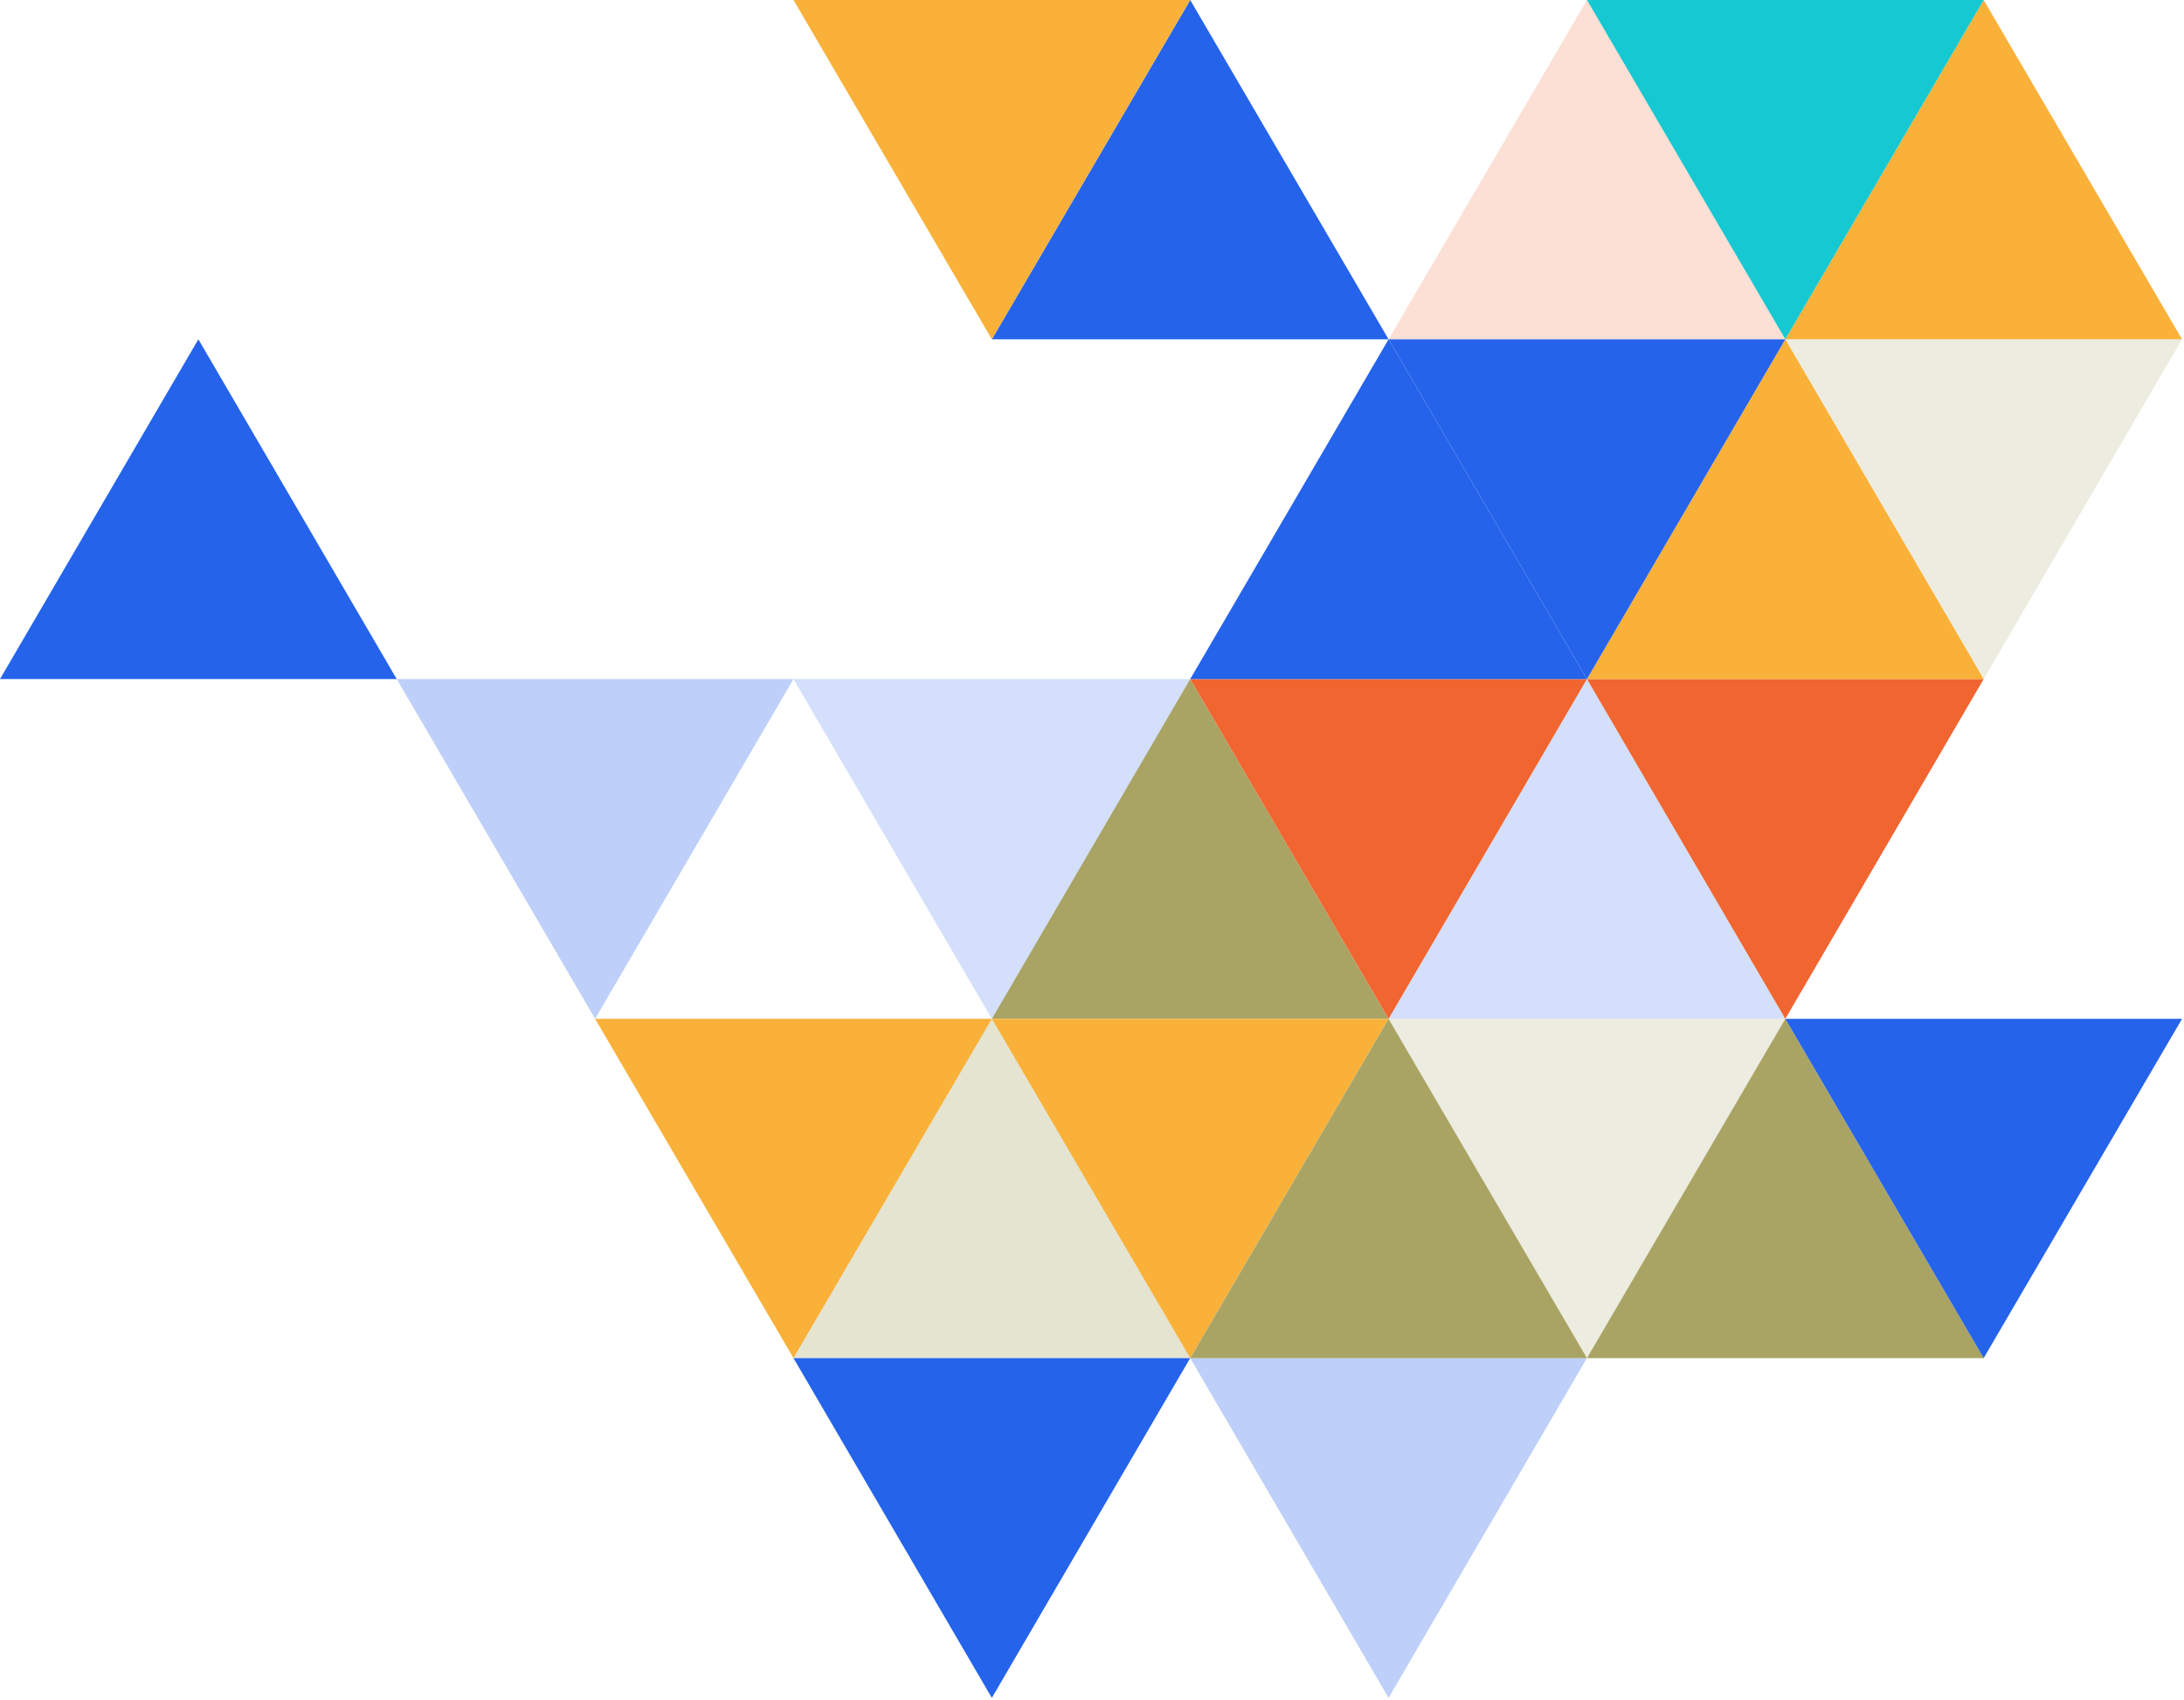 <svg width="257" height="200" viewBox="0 0 257 200" fill="none" xmlns="http://www.w3.org/2000/svg">
<path d="M46.685 79.909L23.343 39.926L0 79.909H46.685Z" fill="#2563EB"/>
<path d="M140.057 79.909L116.714 119.892H163.399L140.057 79.909Z" fill="#A9A464"/>
<path opacity="0.2" d="M186.743 79.909L163.4 119.892H210.085L186.743 79.909Z" fill="#2563EB"/>
<path d="M210.085 39.925H256.77L233.427 0L210.085 39.925Z" fill="#F9B139"/>
<path opacity="0.2" d="M233.427 79.909L256.77 39.926H210.085L233.427 79.909Z" fill="#A9A464"/>
<path d="M210.086 119.892L233.428 79.909H186.743L210.086 119.892Z" fill="#F16530"/>
<path d="M210.086 39.926L186.743 79.909H233.428L210.086 39.926Z" fill="#F9B139"/>
<path d="M163.4 119.892L186.742 79.909H140.057L163.4 119.892Z" fill="#F16530"/>
<path opacity="0.2" d="M116.714 119.892L140.056 79.909H93.371L116.714 119.892Z" fill="#2563EB"/>
<path opacity="0.3" d="M70.029 119.892L93.371 79.909H46.686L70.029 119.892Z" fill="#2563EB"/>
<path d="M233.428 0H186.743L210.086 39.925L233.428 0Z" fill="#16C8D1"/>
<path d="M93.372 159.817L116.714 119.892H70.029L93.372 159.817Z" fill="#F9B139"/>
<path d="M163.4 39.926L140.057 79.909H186.742L163.4 39.926Z" fill="#2563EB"/>
<path d="M186.743 79.909L210.085 39.926H163.4L186.743 79.909Z" fill="#2563EB"/>
<path opacity="0.2" d="M163.4 39.925H210.085L186.743 0L163.4 39.925Z" fill="#F16530"/>
<path d="M116.714 39.925H163.399L140.057 0L116.714 39.925Z" fill="#2563EB"/>
<path d="M140.056 0H93.371L116.714 39.925L140.056 0Z" fill="#F9B139"/>
<path d="M140.057 159.817L163.399 119.892H116.714L140.057 159.817Z" fill="#F9B139"/>
<path d="M163.4 119.892L140.057 159.817H186.742L163.4 119.892Z" fill="#A9A464"/>
<path opacity="0.3" d="M116.714 119.892L93.371 159.817H140.056L116.714 119.892Z" fill="#A9A464"/>
<path d="M210.086 119.892L186.743 159.817H233.428L210.086 119.892Z" fill="#A9A464"/>
<path d="M233.427 159.817L256.77 119.892H210.085L233.427 159.817Z" fill="#2563EB"/>
<path opacity="0.3" d="M163.4 199.801L186.742 159.817H140.057L163.4 199.801Z" fill="#2563EB"/>
<path d="M116.714 199.801L140.056 159.817H93.371L116.714 199.801Z" fill="#2563EB"/>
<path opacity="0.2" d="M186.743 159.817L210.085 119.892H163.4L186.743 159.817Z" fill="#A9A464"/>
</svg>
